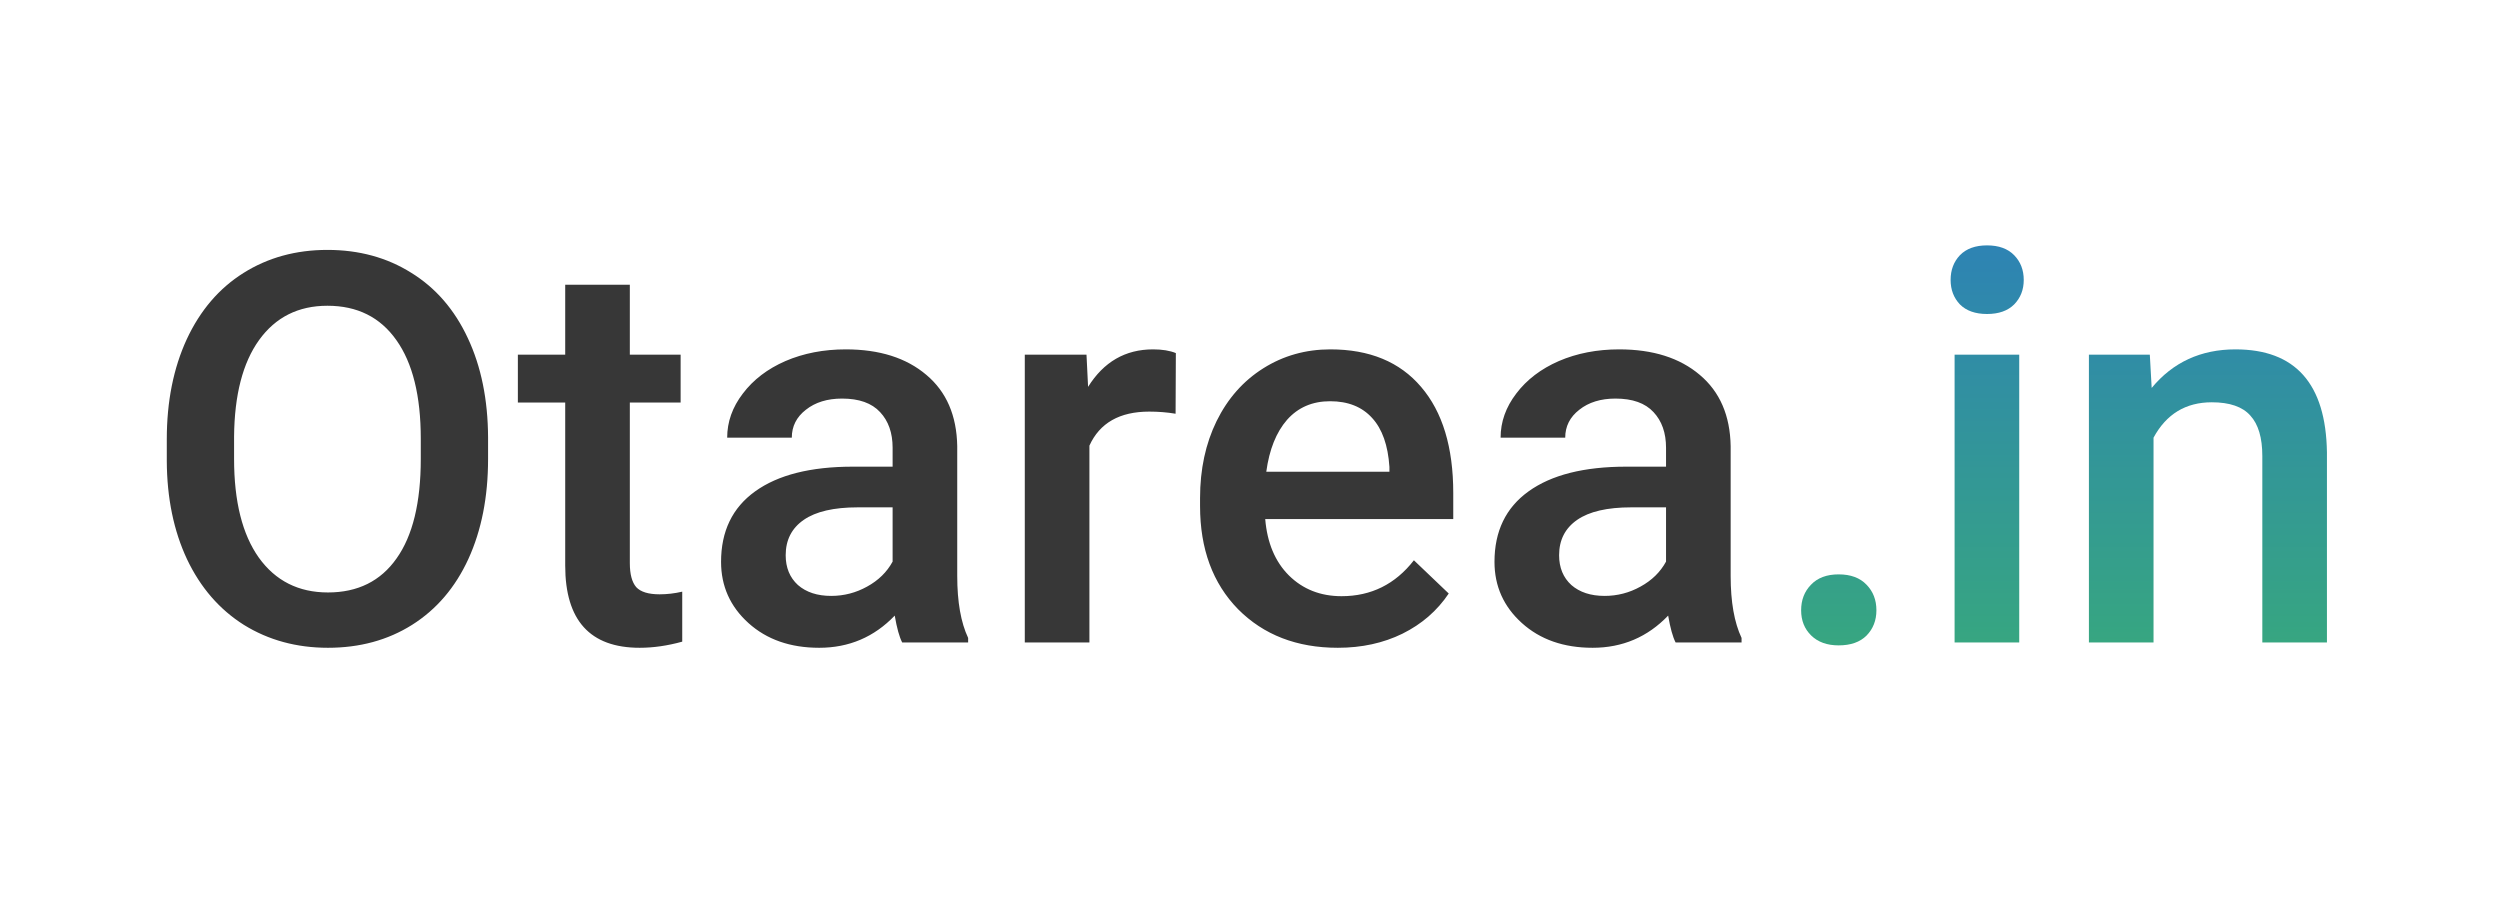 <svg width="179" height="66" viewBox="0 0 179 66" fill="none" xmlns="http://www.w3.org/2000/svg">
<path d="M34.946 32.86C34.946 35.577 34.477 37.964 33.537 40.02C32.598 42.065 31.252 43.639 29.5 44.743C27.761 45.835 25.755 46.381 23.482 46.381C21.235 46.381 19.23 45.835 17.465 44.743C15.713 43.639 14.354 42.071 13.39 40.04C12.438 38.008 11.955 35.666 11.942 33.013V31.451C11.942 28.747 12.418 26.36 13.371 24.291C14.335 22.222 15.688 20.641 17.427 19.549C19.179 18.445 21.185 17.893 23.444 17.893C25.704 17.893 27.704 18.439 29.443 19.53C31.195 20.609 32.547 22.171 33.499 24.215C34.451 26.246 34.934 28.614 34.946 31.318V32.86ZM30.128 31.413C30.128 28.341 29.544 25.986 28.377 24.348C27.221 22.71 25.577 21.892 23.444 21.892C21.362 21.892 19.731 22.71 18.55 24.348C17.382 25.973 16.786 28.277 16.76 31.261V32.86C16.76 35.907 17.351 38.262 18.531 39.925C19.725 41.588 21.375 42.42 23.482 42.42C25.615 42.42 27.253 41.607 28.395 39.982C29.551 38.357 30.128 35.983 30.128 32.86V31.413ZM45.096 20.387V25.395H48.733V28.823H45.096V40.325C45.096 41.112 45.248 41.684 45.553 42.039C45.871 42.382 46.429 42.553 47.229 42.553C47.762 42.553 48.302 42.49 48.848 42.363V45.943C47.794 46.235 46.778 46.381 45.801 46.381C42.246 46.381 40.469 44.419 40.469 40.497V28.823H37.079V25.395H40.469V20.387H45.096ZM64.596 46C64.393 45.606 64.215 44.965 64.063 44.077C62.59 45.613 60.788 46.381 58.655 46.381C56.585 46.381 54.897 45.791 53.589 44.61C52.282 43.429 51.628 41.969 51.628 40.23C51.628 38.034 52.44 36.352 54.065 35.184C55.703 34.003 58.039 33.413 61.073 33.413H63.911V32.06C63.911 30.994 63.612 30.144 63.016 29.509C62.419 28.861 61.511 28.538 60.292 28.538C59.239 28.538 58.376 28.804 57.703 29.337C57.03 29.858 56.693 30.524 56.693 31.337H52.066C52.066 30.207 52.44 29.153 53.19 28.176C53.938 27.186 54.954 26.411 56.236 25.852C57.531 25.294 58.972 25.015 60.559 25.015C62.971 25.015 64.894 25.624 66.329 26.843C67.764 28.049 68.5 29.75 68.538 31.946V41.239C68.538 43.093 68.798 44.572 69.319 45.676V46H64.596ZM59.512 42.667C60.426 42.667 61.283 42.445 62.083 42.001C62.895 41.557 63.504 40.96 63.911 40.211V36.326H61.416C59.702 36.326 58.414 36.624 57.55 37.221C56.687 37.818 56.255 38.662 56.255 39.754C56.255 40.643 56.547 41.353 57.131 41.887C57.728 42.407 58.522 42.667 59.512 42.667ZM84.172 29.623C83.563 29.521 82.935 29.471 82.287 29.471C80.167 29.471 78.739 30.283 78.002 31.908V46H73.375V25.395H77.793L77.907 27.7C79.024 25.91 80.573 25.015 82.554 25.015C83.214 25.015 83.76 25.104 84.191 25.281L84.172 29.623ZM95.789 46.381C92.856 46.381 90.476 45.46 88.647 43.62C86.832 41.766 85.924 39.303 85.924 36.231V35.66C85.924 33.603 86.318 31.769 87.105 30.156C87.905 28.531 89.022 27.268 90.457 26.367C91.891 25.465 93.491 25.015 95.255 25.015C98.061 25.015 100.226 25.91 101.749 27.7C103.285 29.49 104.053 32.023 104.053 35.298V37.164H90.59C90.73 38.865 91.294 40.211 92.285 41.201C93.288 42.191 94.544 42.687 96.055 42.687C98.175 42.687 99.902 41.83 101.235 40.116L103.729 42.496C102.904 43.727 101.8 44.686 100.416 45.372C99.045 46.044 97.502 46.381 95.789 46.381ZM95.236 28.728C93.967 28.728 92.939 29.172 92.151 30.061C91.377 30.95 90.882 32.188 90.666 33.774H99.483V33.432C99.381 31.883 98.969 30.715 98.245 29.928C97.522 29.128 96.519 28.728 95.236 28.728ZM119.973 46C119.77 45.606 119.592 44.965 119.44 44.077C117.967 45.613 116.165 46.381 114.032 46.381C111.962 46.381 110.274 45.791 108.966 44.61C107.659 43.429 107.005 41.969 107.005 40.23C107.005 38.034 107.817 36.352 109.442 35.184C111.08 34.003 113.416 33.413 116.45 33.413H119.288V32.06C119.288 30.994 118.989 30.144 118.393 29.509C117.796 28.861 116.888 28.538 115.669 28.538C114.616 28.538 113.752 28.804 113.08 29.337C112.407 29.858 112.07 30.524 112.07 31.337H107.443C107.443 30.207 107.817 29.153 108.566 28.176C109.315 27.186 110.331 26.411 111.613 25.852C112.908 25.294 114.349 25.015 115.936 25.015C118.348 25.015 120.271 25.624 121.706 26.843C123.141 28.049 123.877 29.75 123.915 31.946V41.239C123.915 43.093 124.175 44.572 124.696 45.676V46H119.973ZM114.889 42.667C115.803 42.667 116.66 42.445 117.459 42.001C118.272 41.557 118.881 40.96 119.288 40.211V36.326H116.793C115.079 36.326 113.791 36.624 112.927 37.221C112.064 37.818 111.632 38.662 111.632 39.754C111.632 40.643 111.924 41.353 112.508 41.887C113.105 42.407 113.898 42.667 114.889 42.667Z" fill="#373737"/>
<path d="M131.646 41.125C132.51 41.125 133.176 41.373 133.646 41.868C134.116 42.35 134.351 42.959 134.351 43.696C134.351 44.419 134.116 45.023 133.646 45.505C133.176 45.975 132.51 46.209 131.646 46.209C130.821 46.209 130.167 45.975 129.685 45.505C129.203 45.035 128.961 44.432 128.961 43.696C128.961 42.959 129.196 42.35 129.666 41.868C130.136 41.373 130.796 41.125 131.646 41.125ZM144.577 46H139.949V25.395H144.577V46ZM139.664 20.044C139.664 19.334 139.886 18.743 140.33 18.273C140.787 17.804 141.435 17.569 142.272 17.569C143.11 17.569 143.758 17.804 144.215 18.273C144.672 18.743 144.9 19.334 144.9 20.044C144.9 20.743 144.672 21.327 144.215 21.796C143.758 22.253 143.11 22.482 142.272 22.482C141.435 22.482 140.787 22.253 140.33 21.796C139.886 21.327 139.664 20.743 139.664 20.044ZM153.927 25.395L154.06 27.776C155.583 25.935 157.583 25.015 160.059 25.015C164.35 25.015 166.533 27.471 166.609 32.384V46H161.982V32.651C161.982 31.343 161.696 30.378 161.125 29.756C160.566 29.122 159.646 28.804 158.364 28.804C156.498 28.804 155.107 29.648 154.193 31.337V46H149.566V25.395H153.927Z" fill="url(#paint0_linear_702_727)"/>
<defs>
<linearGradient id="paint0_linear_702_727" x1="89.5" y1="10" x2="89.5" y2="56" gradientUnits="userSpaceOnUse">
<stop stop-color="#2B7AC1"/>
<stop offset="1" stop-color="#3AB26F"/>
</linearGradient>
</defs>
</svg>
